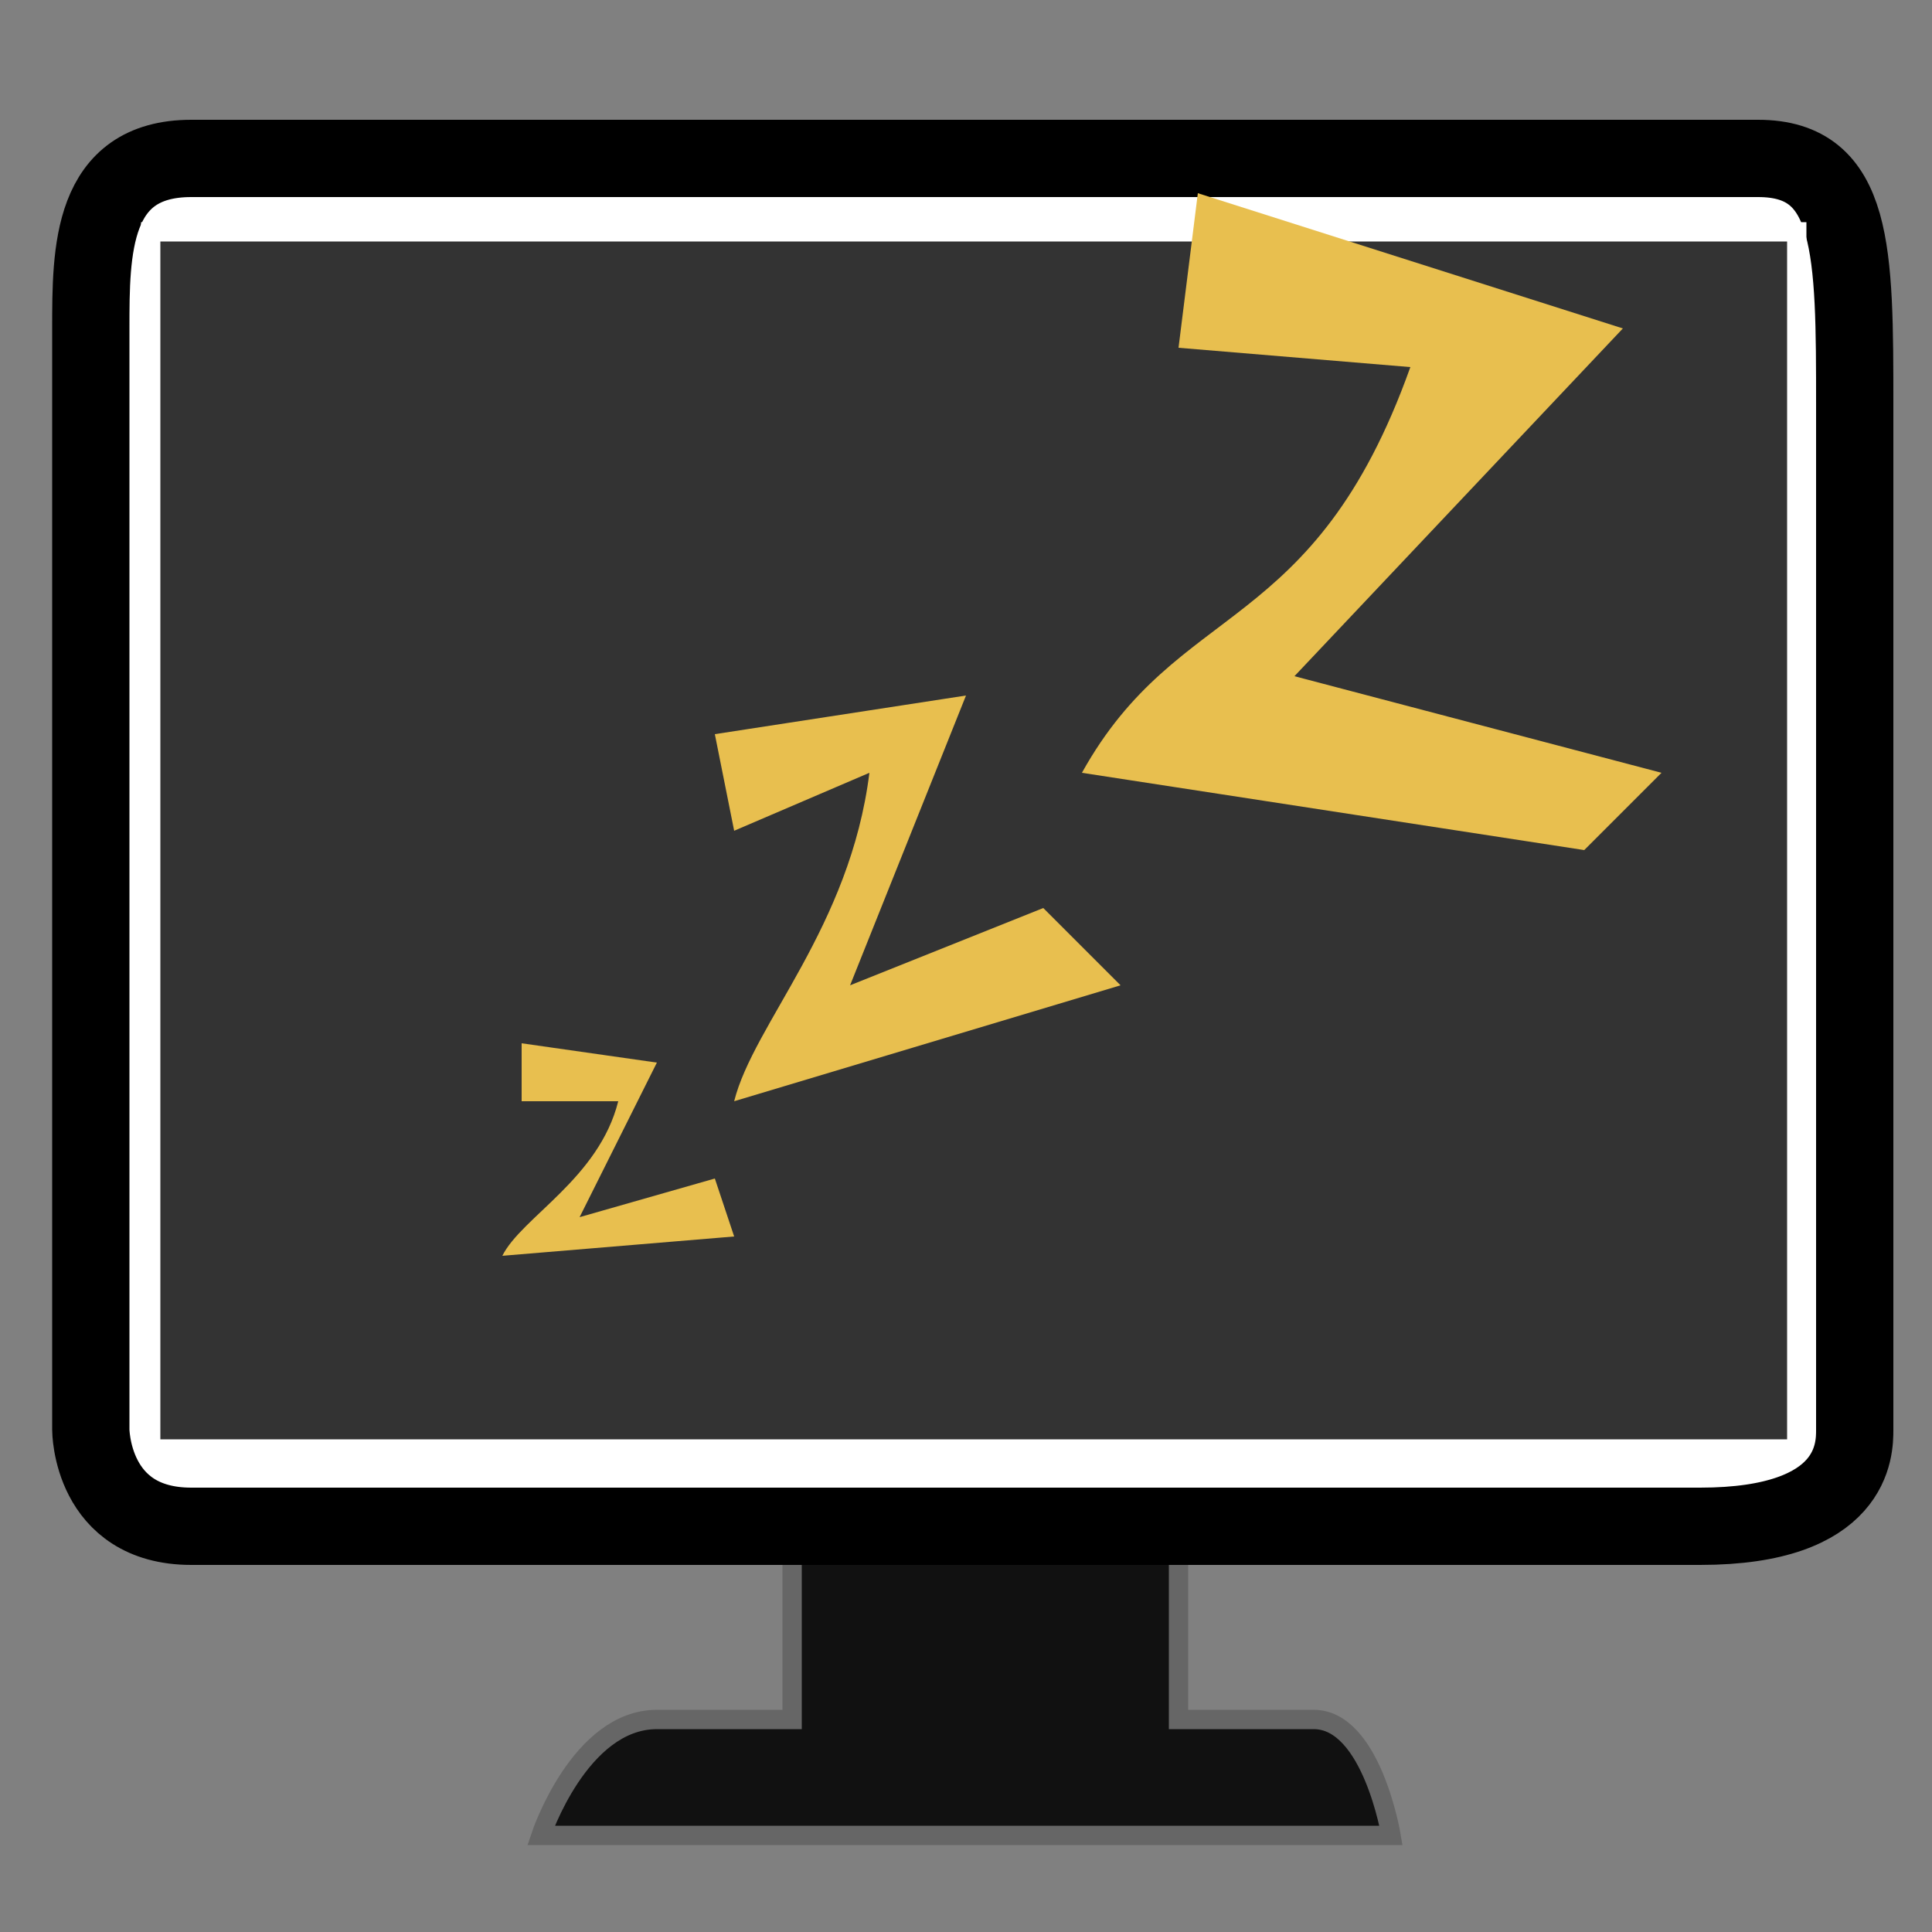 <?xml version="1.0" encoding="UTF-8"?>
<svg xmlns="http://www.w3.org/2000/svg" version="1.1" height="100" width="100">

  <rect width="100%" height="100%" fill="#808080" stroke="none"/>

  <path style="fill:#111111;stroke:#666666" d="m 41,81 0,8 c 0,0 -6,0 -7,0 -4,0 -6,6 -6,6 2,0 43,0 44,0 0,0 -1,-6 -4,-6 -2,0 -7,0 -7,0 l 0,-8"/>
  <path style="fill:#ffffff;stroke:#000000;stroke-width:4px;stroke-linecap:butt" d="m 4.7,74 c 0,-16 0,-45 0,-57 0,-4 0,-8.8 5.2,-8.8 9.1,0 76.1,0 81.1,0 5,0 5,4.8 5,12.8 0,11 0,46 0,53 0,1 0,5 -8,5 -5,0 -74,0 -78.1,0 -5.2,0 -5.2,-5 -5.2,-5 z"/>
  <path style="fill:#333333;stroke:#ffffff" d="M 7.8,12 93,12 93,75 7.8,75 z"/>

  <path fill="#E8BF4F" d="m 62,10 -1,8 12,1 C 68,33 61,31 56,40 l 26,4 4,-4 -19,-5 17,-18 m -47,21 1,5 7,-3 c -1,8 -6,13 -7,17 l 20,-6 -4,-4 -10,4 6,-15 m -23,18 0,3 5,0 c -1,4 -5,6 -6,8 l 12,-1 -1,-3 -7,2 4,-8"/>

</svg>
